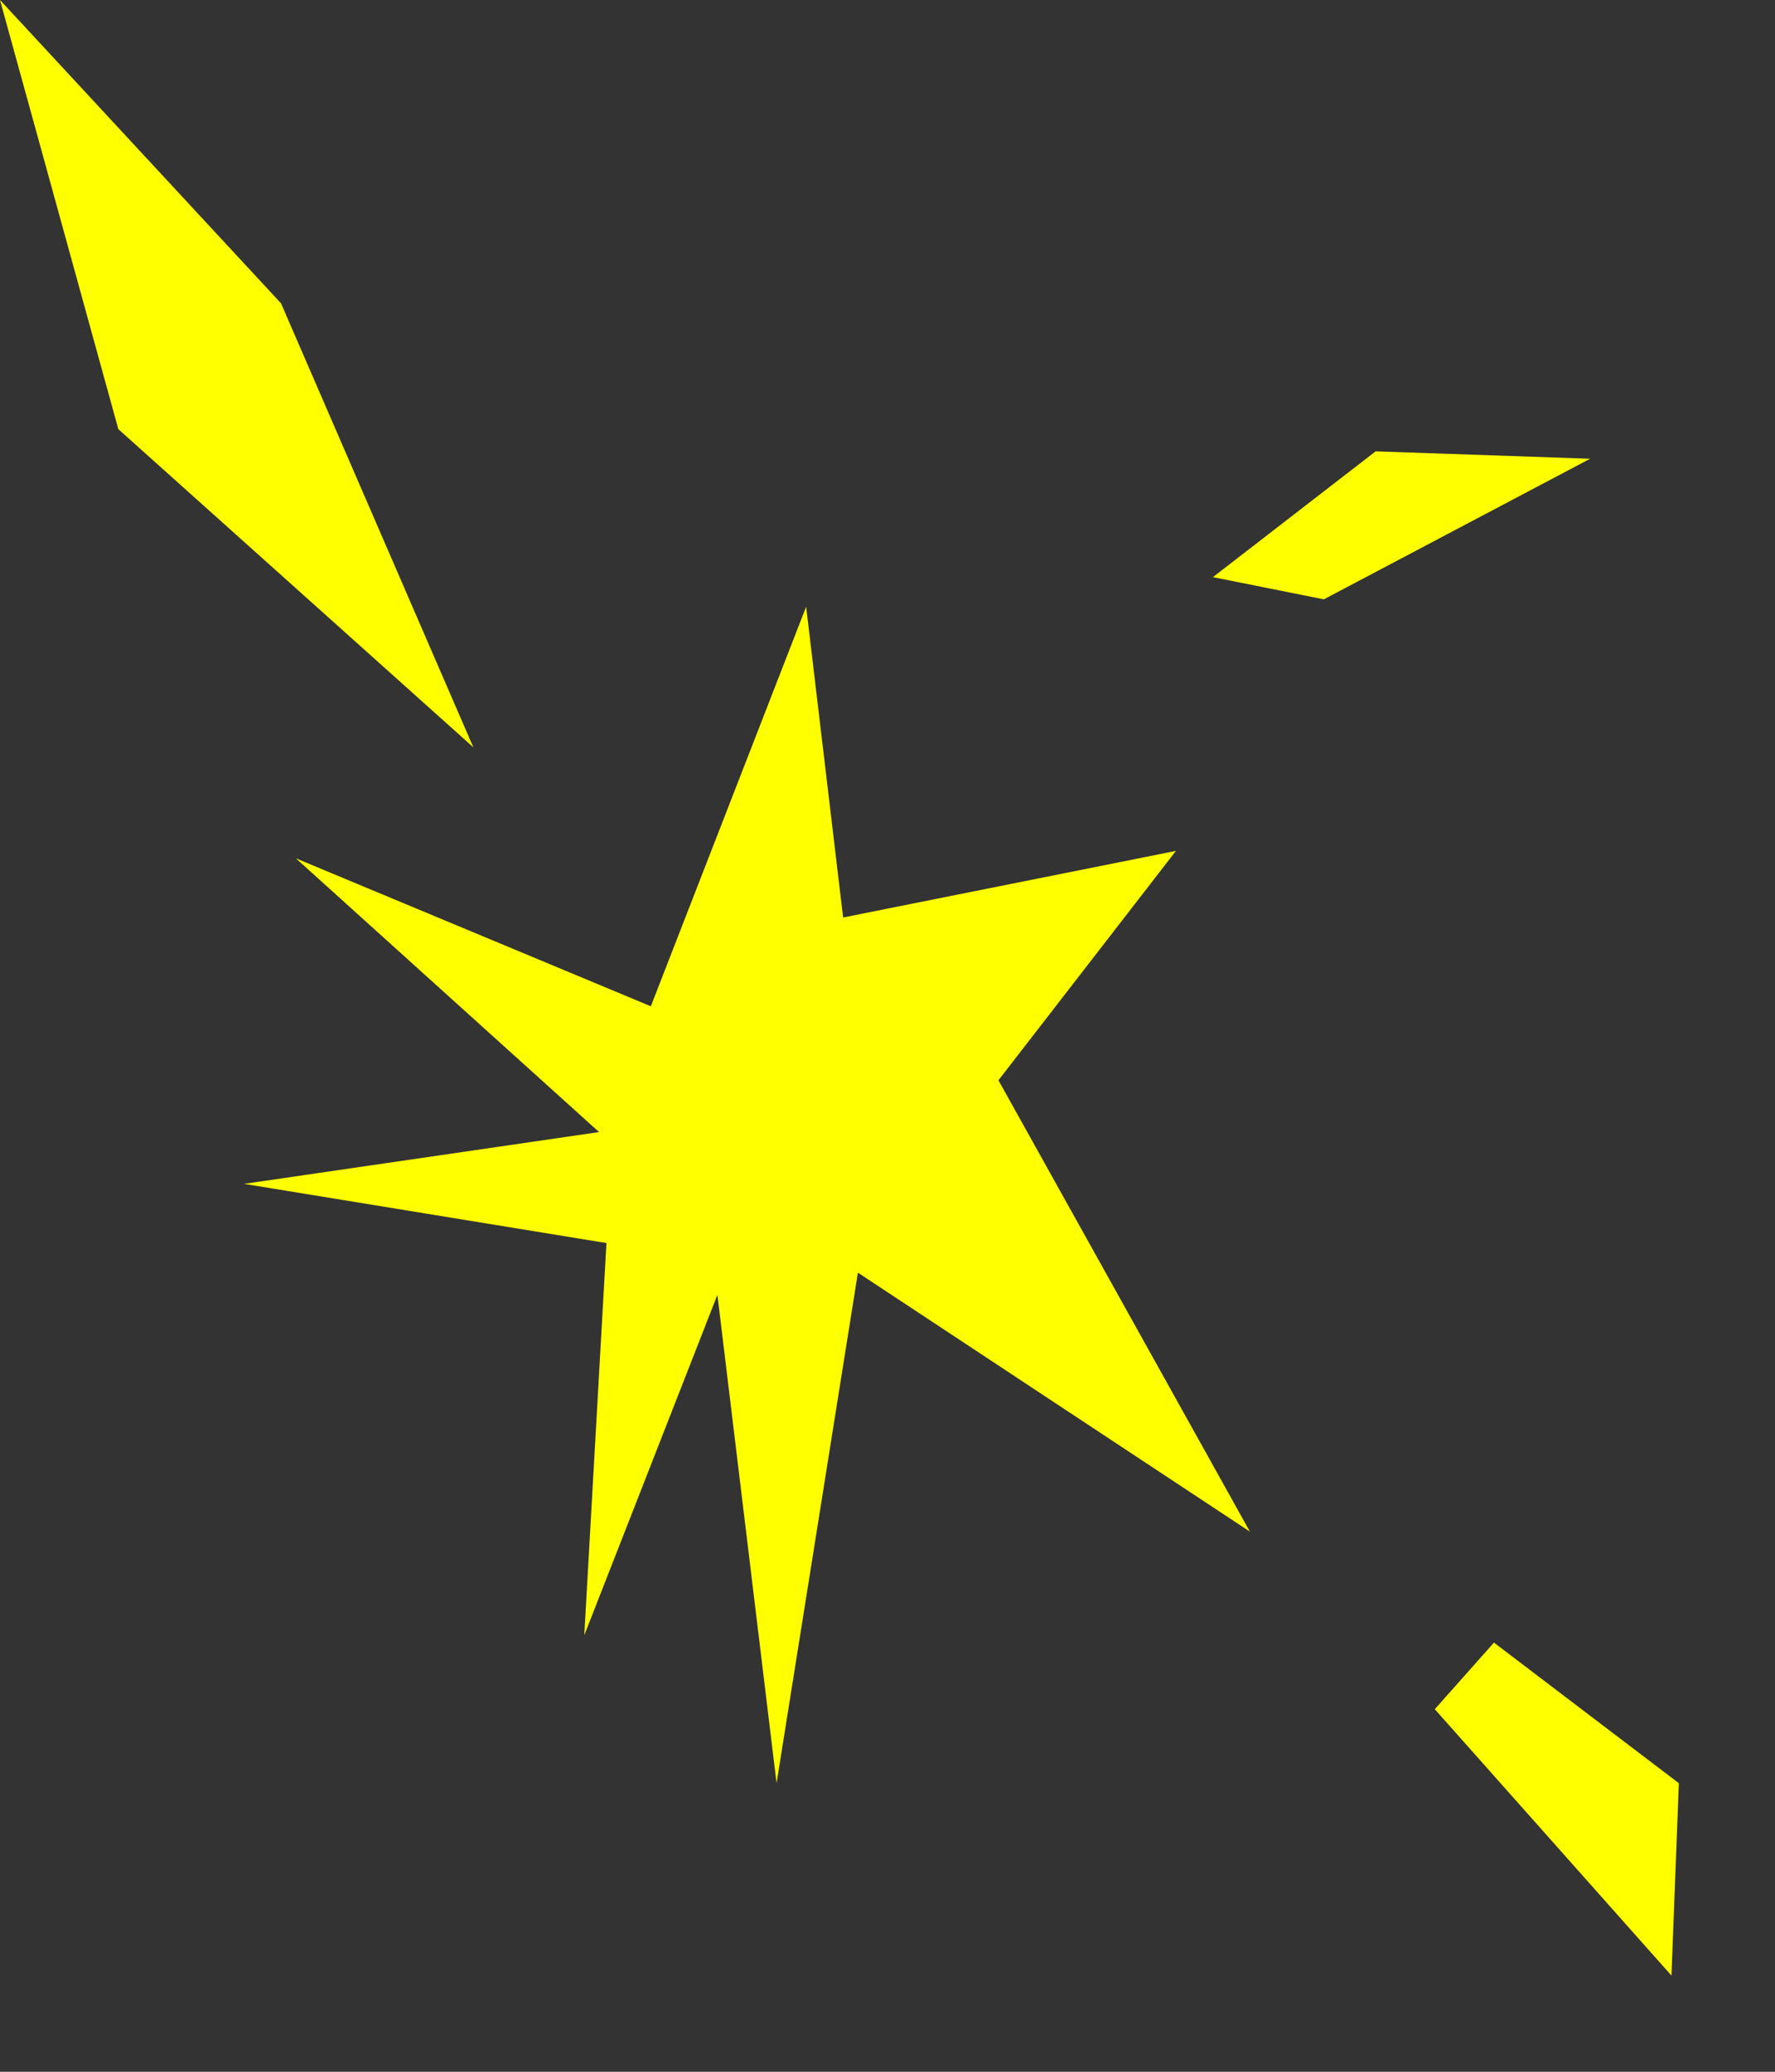 <?xml version="1.0" encoding="utf-8"?>
<svg version="1.1" id="Layer_1"
xmlns="http://www.w3.org/2000/svg"
xmlns:xlink="http://www.w3.org/1999/xlink"
width="12px" height="14px"
xml:space="preserve">
<rect width="100%" height="100%" fill="#333333" stroke="none"/>
<g id="1061" transform="matrix(1, 0, 0, 1, -1.15, -1.05)">
<path style="fill:#FFFF00;fill-opacity:1" d="M11.9,4.15L10.1 5.1L9.35 4.95L10.45 4.1L11.9 4.15M4.35,6.1L1.95 3.95L1.15 1.05L3.05 3.1L4.35 6.1M7.9,8.35L9.6 11.4L6.95 9.65L6.4 13.1L6 9.8L5.1 12.1L5.25 9.45L2.8 9.05L5.2 8.7L3.15 6.85L5.55 7.85L6.6 5.15L6.85 7.25L9.1 6.8L7.9 8.35M10.85,12.6L11.25 12.15L12.5 13.1L12.45 14.4L10.85 12.6" />
</g>
</svg>
